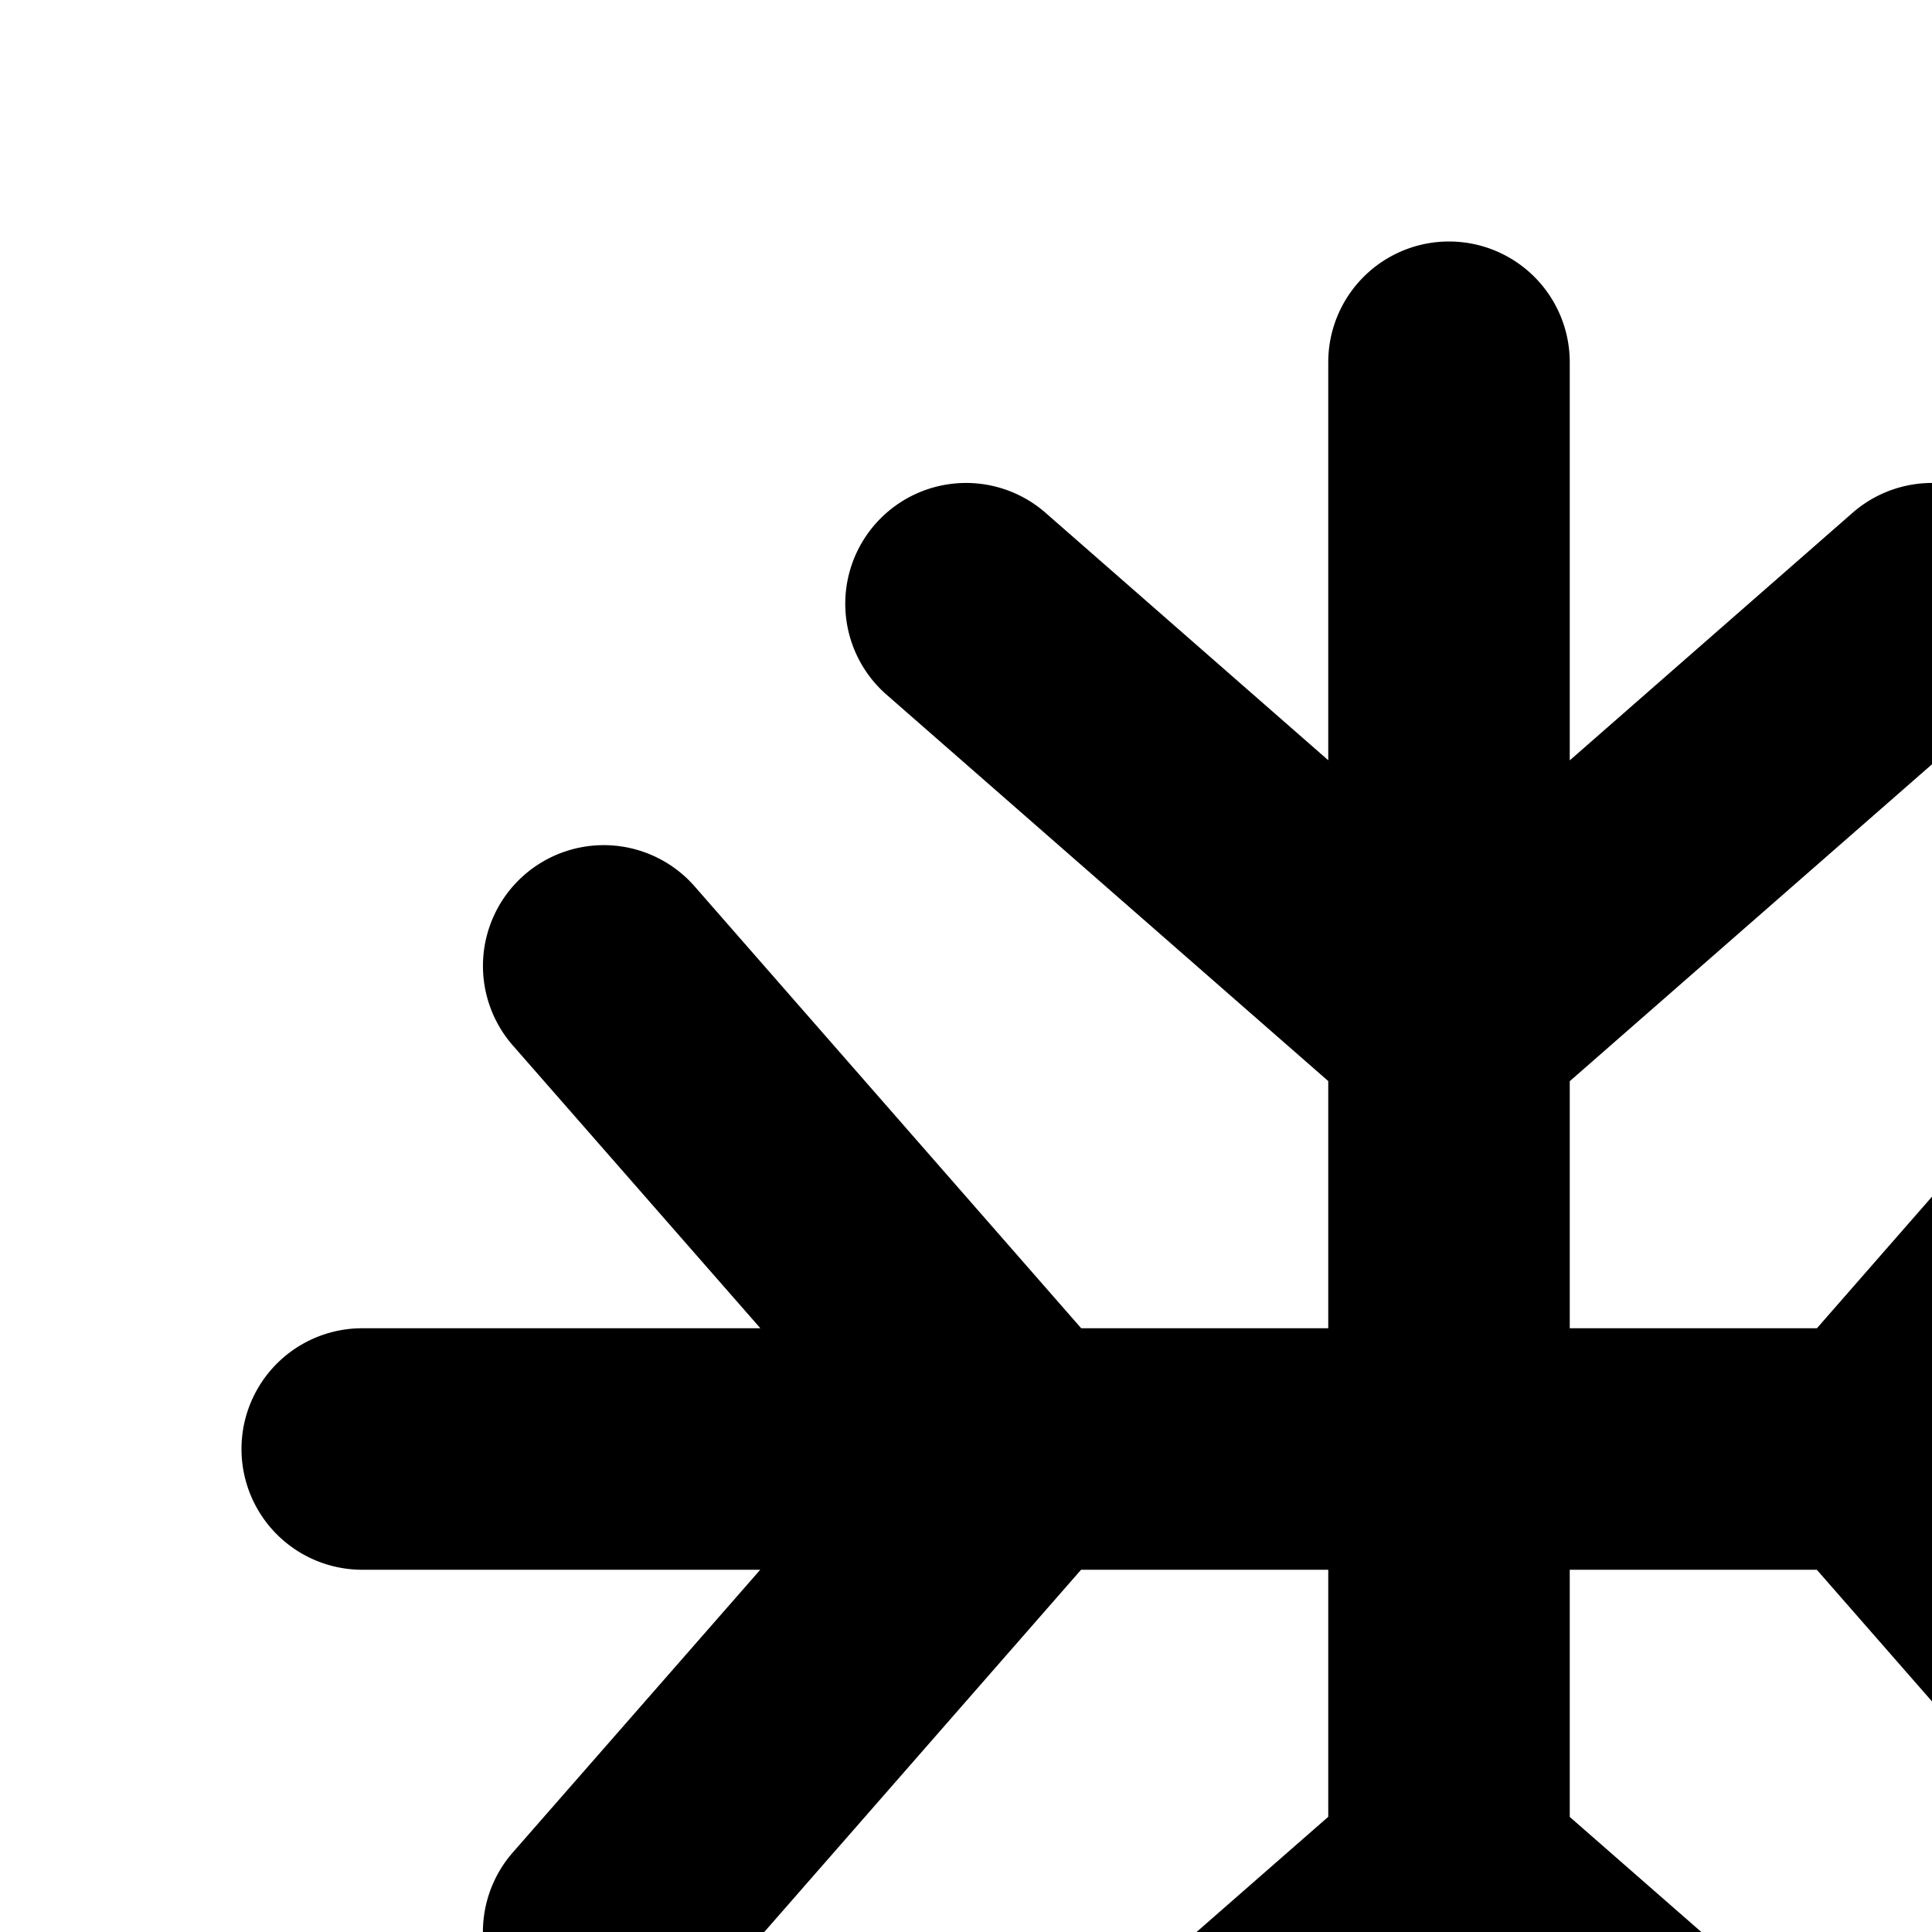 <svg xmlns="http://www.w3.org/2000/svg" viewBox="0 0 16 16"><path d="M13 3a1 1 0 0 0-2 0v3.296L8.659 4.247a1 1 0 0 0-1.317 1.506L11 8.953V11H8.954L5.753 7.341a1 1 0 1 0-1.506 1.317L6.297 11H3a1 1 0 0 0 0 2h3.296l-2.049 2.341a1 1 0 1 0 1.506 1.318L8.953 13H11v2.046l-3.659 3.201a1 1 0 1 0 1.317 1.506L11 17.703V21a1 1 0 0 0 2 0v-3.296l2.341 2.049a1 1 0 1 0 1.318-1.506L13 15.047V13h2.046l3.201 3.659a1 1 0 0 0 1.506-1.317L17.703 13H21a1 1 0 0 0 0-2h-3.296l2.049-2.342a1 1 0 0 0-1.506-1.317L15.047 11H13V8.954l3.659-3.201a1 1 0 0 0-1.317-1.506L13 6.297z"/></svg>